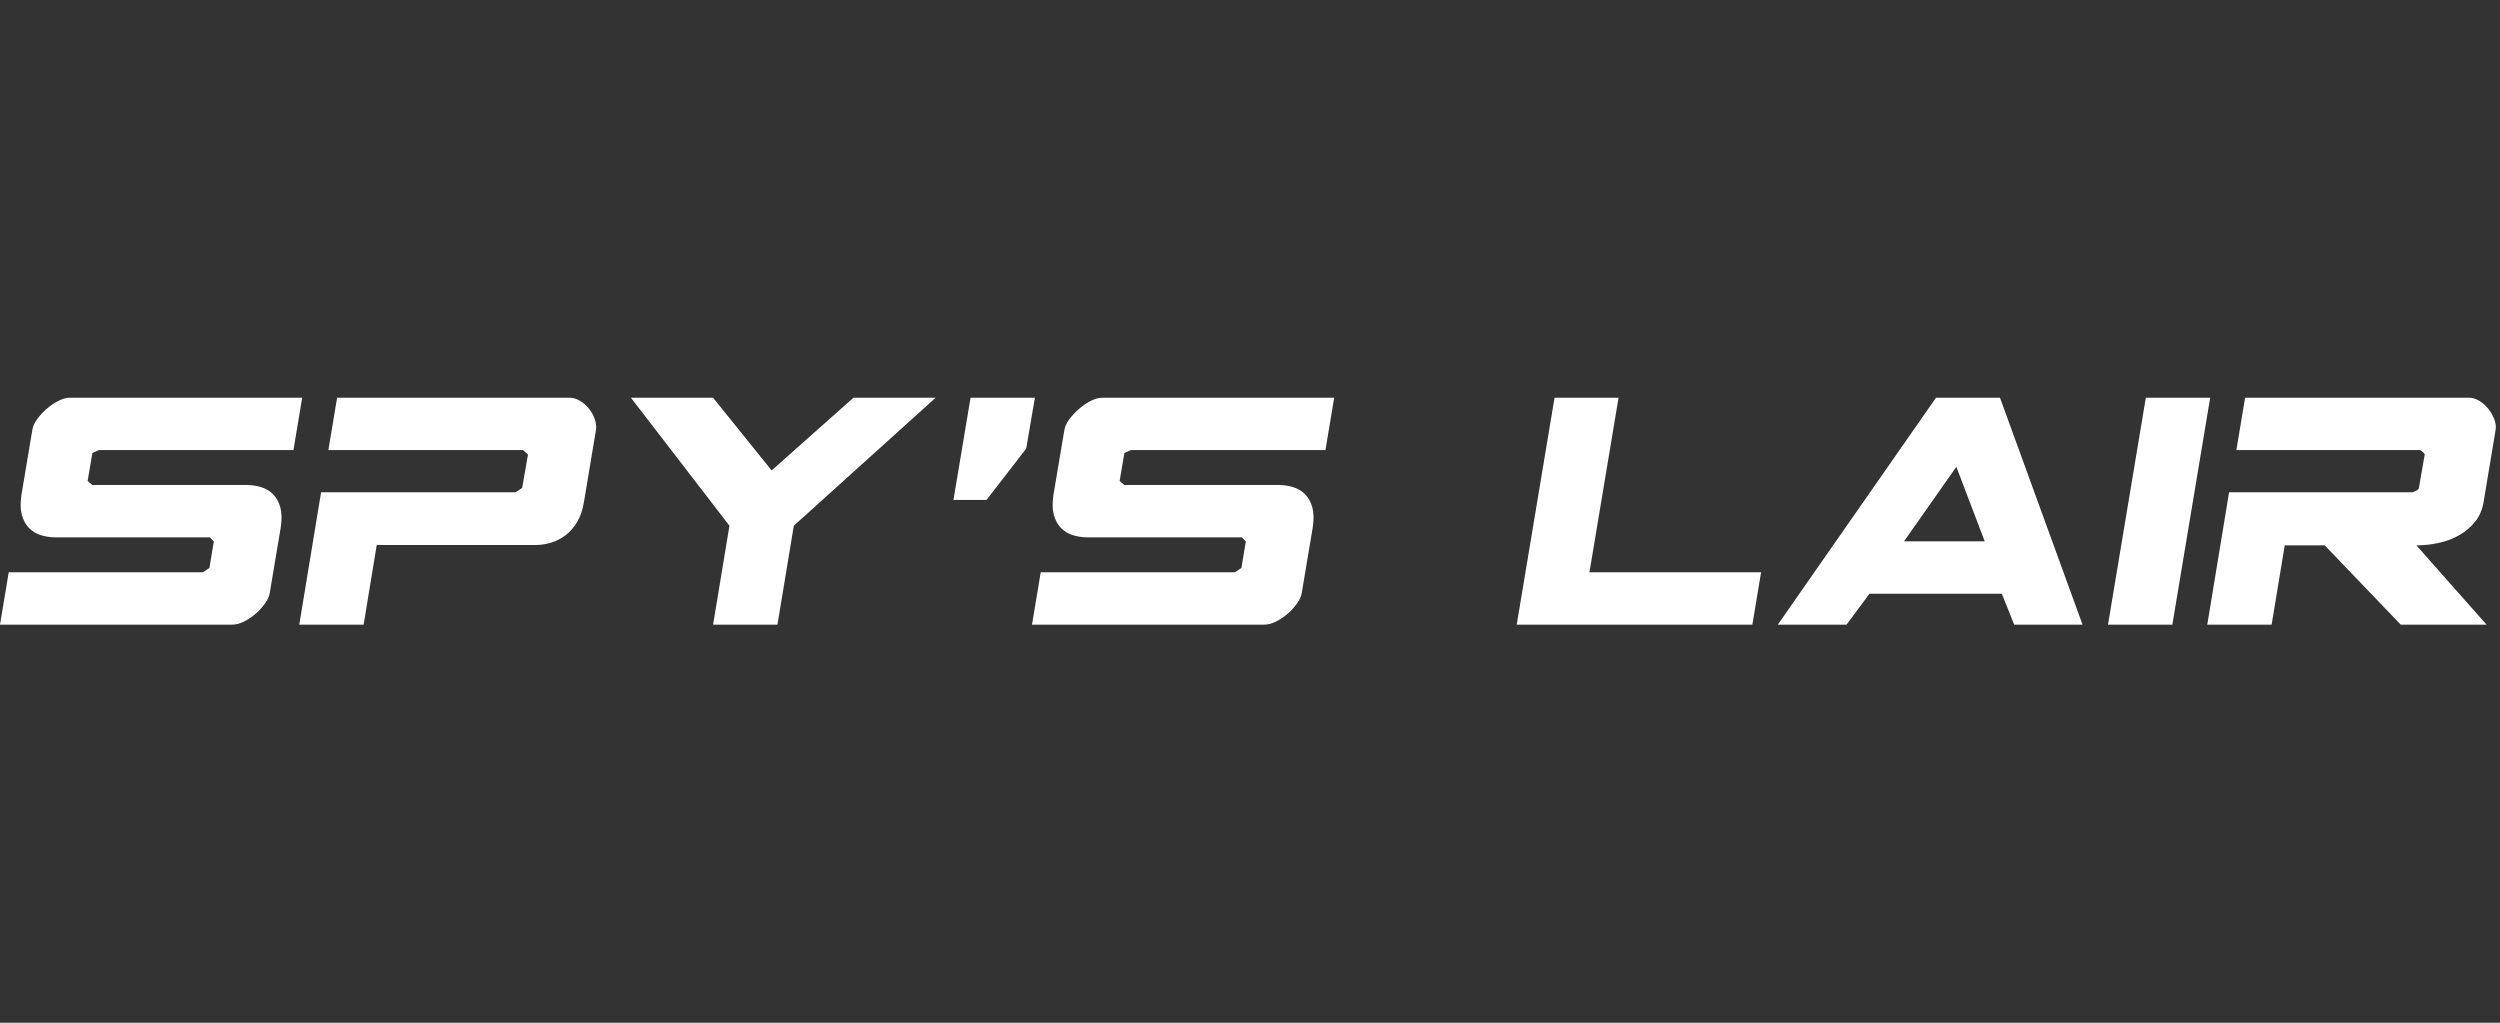 <?xml version="1.0" encoding="UTF-8" standalone="no"?>
<svg width="220px" height="90px" viewBox="0 0 220 90" version="1.1" xmlns="http://www.w3.org/2000/svg" xmlns:xlink="http://www.w3.org/1999/xlink" xmlns:sketch="http://www.bohemiancoding.com/sketch/ns">
    <rect x="0" y="0" width="220" height="90" fill="#333333" stroke="none"/>
    <!-- Generator: Sketch 3.4.4 (17249) - http://www.bohemiancoding.com/sketch -->
    <title>_Assets/resources/graphics/logo/spy</title>
    <desc>Created with Sketch.</desc>
    <defs></defs>
    <g id="Page-1" stroke="none" stroke-width="1" fill="none" fill-rule="evenodd" sketch:type="MSPage">
        <g id="_Assets/resources/graphics/logo/spy" sketch:type="MSArtboardGroup" fill="#FFFFFF">
            <path d="M4.896,47.288 L18.464,47.288 L18.816,47.64 L18.432,49.976 L17.856,50.36 L0.768,50.36 L0,54.968 L20.448,54.968 C20.768,54.968 21.109,54.877 21.472,54.696 C21.835,54.515 22.176,54.285 22.496,54.008 C22.816,53.731 23.093,53.427 23.328,53.096 C23.563,52.765 23.701,52.451 23.744,52.152 L24.704,46.424 C24.811,45.72 24.8,45.133 24.672,44.664 C24.544,44.195 24.336,43.811 24.048,43.512 C23.76,43.213 23.408,43 22.992,42.872 C22.576,42.744 22.144,42.68 21.696,42.68 L8.128,42.68 L7.712,42.328 L8.128,39.864 L8.704,39.608 L25.824,39.608 L26.592,35 L6.144,35 C5.845,35 5.515,35.091 5.152,35.272 C4.789,35.453 4.448,35.683 4.128,35.96 C3.808,36.237 3.525,36.541 3.28,36.872 C3.035,37.203 2.891,37.517 2.848,37.816 L1.888,43.544 C1.781,44.248 1.792,44.835 1.92,45.304 C2.048,45.773 2.256,46.157 2.544,46.456 C2.832,46.755 3.184,46.968 3.6,47.096 C4.016,47.224 4.448,47.288 4.896,47.288 L4.896,47.288 Z M28.256,43.32 L45.376,43.32 L45.952,42.936 L46.464,39.992 L46.016,39.608 L28.896,39.608 L29.664,35 L50.112,35 C50.432,35 50.741,35.091 51.04,35.272 C51.339,35.453 51.6,35.683 51.824,35.96 C52.048,36.237 52.219,36.541 52.336,36.872 C52.453,37.203 52.491,37.517 52.448,37.816 L51.392,44.152 C51.285,44.835 51.088,45.421 50.8,45.912 C50.512,46.403 50.171,46.797 49.776,47.096 C49.381,47.395 48.955,47.613 48.496,47.752 C48.037,47.891 47.584,47.96 47.136,47.96 L33.152,47.96 L32,54.968 L26.336,54.968 L28.256,43.32 Z M64.192,46.264 L55.52,35 L62.752,35 L67.904,41.4 L75.104,35 L82.336,35 L69.856,46.264 L68.416,54.968 L62.752,54.968 L64.192,46.264 Z M83.904,43.992 L86.816,43.992 L90.304,39.48 L91.072,35 L85.408,35 L83.904,43.992 Z M95.712,47.288 L109.28,47.288 L109.632,47.64 L109.248,49.976 L108.672,50.36 L91.584,50.36 L90.816,54.968 L111.264,54.968 C111.584,54.968 111.925,54.877 112.288,54.696 C112.651,54.515 112.992,54.285 113.312,54.008 C113.632,53.731 113.909,53.427 114.144,53.096 C114.379,52.765 114.517,52.451 114.56,52.152 L115.52,46.424 C115.627,45.72 115.616,45.133 115.488,44.664 C115.36,44.195 115.152,43.811 114.864,43.512 C114.576,43.213 114.224,43 113.808,42.872 C113.392,42.744 112.96,42.68 112.512,42.68 L98.944,42.68 L98.528,42.328 L98.944,39.864 L99.52,39.608 L116.64,39.608 L117.408,35 L96.992,35 C96.693,35 96.363,35.091 96,35.272 C95.637,35.453 95.291,35.688 94.96,35.976 C94.629,36.264 94.341,36.573 94.096,36.904 C93.851,37.235 93.707,37.549 93.664,37.848 L92.704,43.544 C92.597,44.248 92.608,44.835 92.736,45.304 C92.864,45.773 93.072,46.157 93.36,46.456 C93.648,46.755 94,46.968 94.416,47.096 C94.832,47.224 95.264,47.288 95.712,47.288 L95.712,47.288 Z M133.472,54.968 L154.208,54.968 L154.976,50.36 L139.872,50.36 L142.432,35 L136.8,35 L133.472,54.968 Z M183.264,54.968 L177.248,54.968 L176.16,52.248 L164.512,52.248 L162.496,54.968 L156.448,54.968 L170.368,35 L176,35 L183.264,54.968 Z M174.656,47.64 L172.16,41.08 L167.552,47.64 L174.656,47.64 Z M188.832,35 L194.496,35 L191.168,54.968 L185.504,54.968 L188.832,35 Z M196.16,43.32 L212.288,43.32 C212.651,43.213 212.843,43.085 212.864,42.936 L213.376,39.992 C213.333,39.907 213.275,39.832 213.2,39.768 C213.125,39.704 213.056,39.651 212.992,39.608 L196.8,39.608 L197.568,35 L217.28,35 C217.579,35 217.877,35.091 218.176,35.272 C218.475,35.453 218.736,35.683 218.96,35.96 C219.184,36.237 219.36,36.541 219.488,36.872 C219.616,37.203 219.659,37.517 219.616,37.816 L218.56,44.152 C218.453,44.835 218.203,45.421 217.808,45.912 C217.413,46.403 216.939,46.803 216.384,47.112 C215.829,47.421 215.227,47.645 214.576,47.784 C213.925,47.923 213.28,47.992 212.64,47.992 L218.816,54.968 L211.264,54.968 L204.576,47.992 L201.056,47.992 L199.904,54.968 L194.24,54.968 L196.16,43.32 Z" sketch:type="MSShapeGroup"></path>
        </g>
    </g>
</svg>